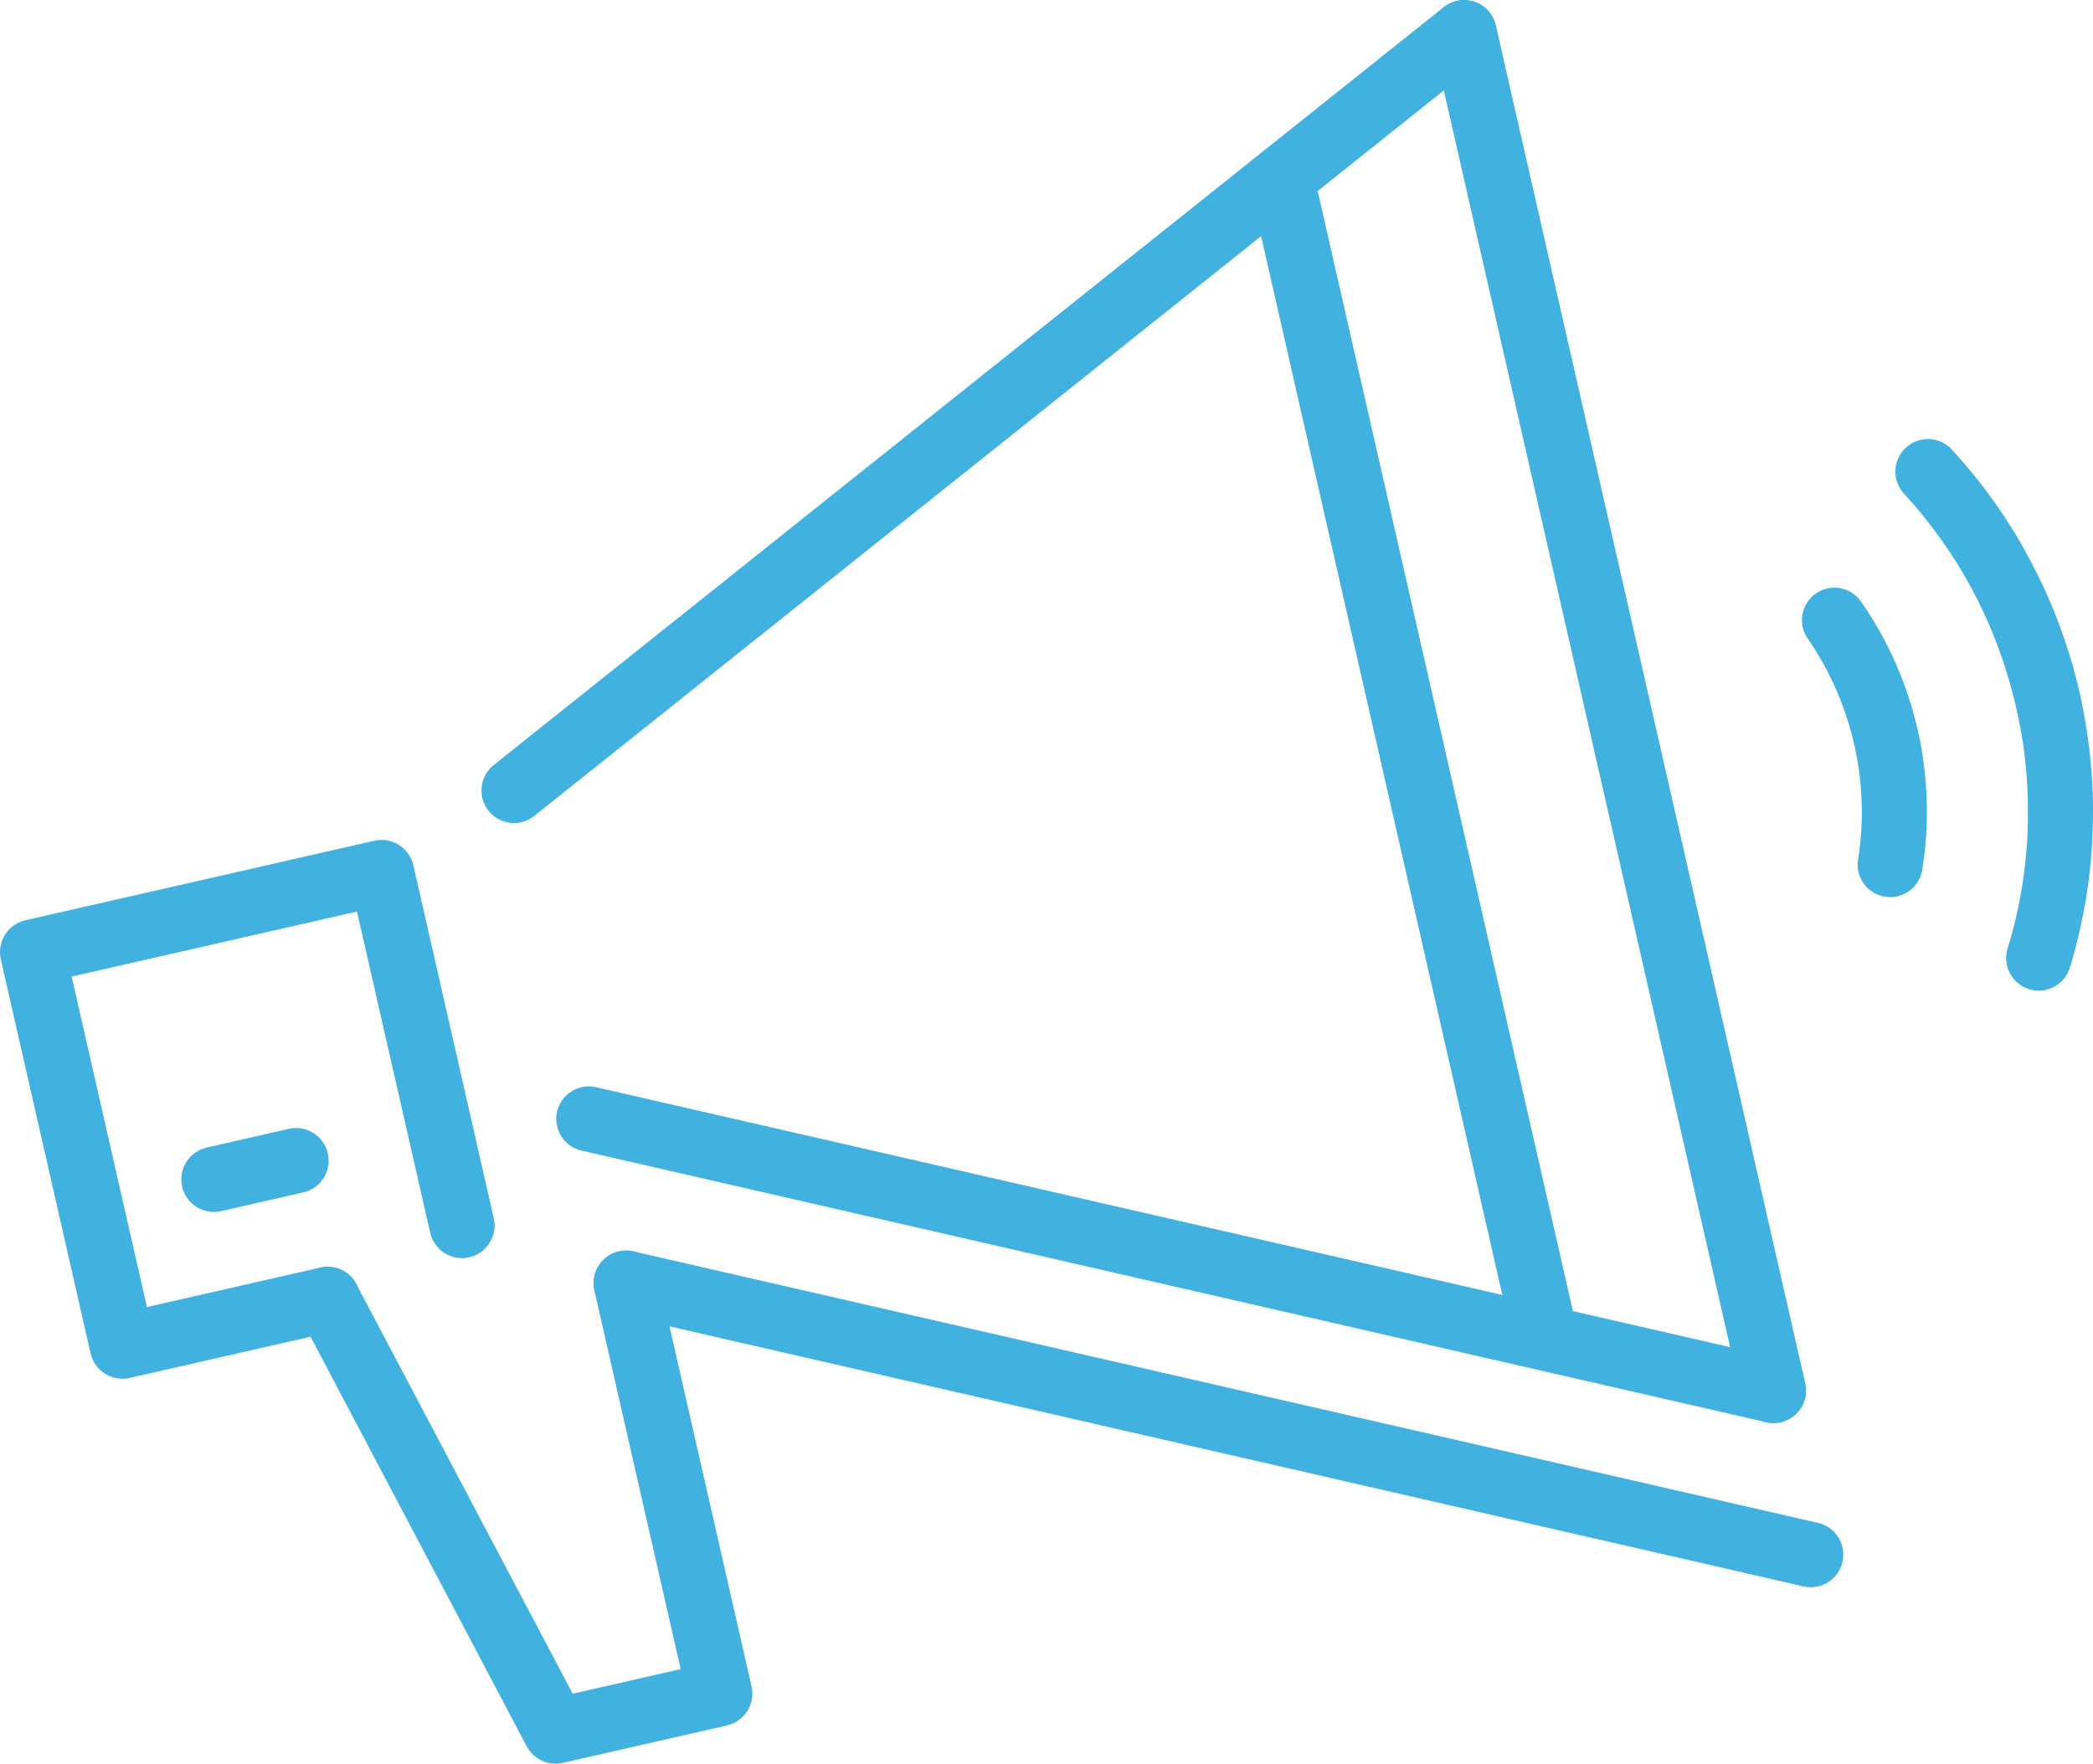 <?xml version="1.0" encoding="utf-8"?>
<!-- Generator: Adobe Illustrator 16.0.0, SVG Export Plug-In . SVG Version: 6.00 Build 0)  -->
<!DOCTYPE svg PUBLIC "-//W3C//DTD SVG 1.1//EN" "http://www.w3.org/Graphics/SVG/1.1/DTD/svg11.dtd">
<svg version="1.1" id="Layer_1" xmlns="http://www.w3.org/2000/svg" xmlns:xlink="http://www.w3.org/1999/xlink" x="0px" y="0px"
	 width="69.21px" height="58.319px" viewBox="0 0 69.21 58.319" enable-background="new 0 0 69.21 58.319" xml:space="preserve">
<path fill-rule="evenodd" clip-rule="evenodd" fill="#41B2E0" d="M10.594,41.914c0.58-0.132,1.16,0.232,1.292,0.812
	c0.132,0.58-0.232,1.16-0.813,1.293l-6.786,1.545c-0.579,0.133-1.159-0.232-1.291-0.813l-0.007-0.027L0.027,31.721
	c-0.132-0.578,0.232-1.159,0.812-1.291l0.028-0.007l11.51-2.622c0.579-0.133,1.16,0.232,1.292,0.812l0.006,0.028l2.653,11.643
	c0.133,0.58-0.233,1.16-0.813,1.292c-0.58,0.132-1.157-0.232-1.29-0.813l-2.42-10.621l-9.436,2.15l2.49,10.928L10.594,41.914z"/>
<path fill-rule="evenodd" clip-rule="evenodd" fill="#41B2E0" d="M9.882,43.468c-0.277-0.526-0.075-1.18,0.451-1.455
	c0.525-0.276,1.178-0.075,1.452,0.452l7.152,13.541l3.571-0.814l-2.854-12.522c-0.132-0.58,0.232-1.159,0.813-1.292
	c0.579-0.132,1.159,0.232,1.292,0.813l3.087,13.549l0.006,0.026c0.131,0.58-0.234,1.158-0.813,1.29l-5.431,1.237
	c-0.463,0.106-0.959-0.108-1.192-0.55L9.882,43.468z"/>
<path fill-rule="evenodd" clip-rule="evenodd" fill="#41B2E0" d="M9.549,37.327c0.58-0.132,1.159,0.231,1.292,0.813
	c0.132,0.58-0.233,1.158-0.814,1.289l-2.713,0.619c-0.579,0.133-1.16-0.231-1.291-0.811c-0.133-0.581,0.233-1.159,0.813-1.291
	L9.549,37.327z"/>
<path fill-rule="evenodd" clip-rule="evenodd" fill="#41B2E0" d="M52.077,43.643c0.133,0.581-0.232,1.159-0.813,1.291
	c-0.579,0.133-1.156-0.23-1.29-0.813L41.394,6.46c-0.132-0.579,0.231-1.156,0.812-1.288c0.578-0.132,1.158,0.23,1.29,0.81
	L52.077,43.643z"/>
<path fill-rule="evenodd" clip-rule="evenodd" fill="#41B2E0" d="M17.667,26.98c-0.465,0.371-1.141,0.295-1.512-0.168
	c-0.369-0.465-0.295-1.144,0.17-1.513L47.74,0.237c0.466-0.368,1.144-0.293,1.513,0.172c0.369,0.463,0.294,1.142-0.168,1.511
	L17.667,26.98z"/>
<path fill-rule="evenodd" clip-rule="evenodd" fill="#41B2E0" d="M20.466,43.476c-0.579-0.131-0.94-0.708-0.808-1.287
	s0.71-0.94,1.288-0.809l39.174,8.978c0.576,0.133,0.938,0.711,0.807,1.29c-0.131,0.579-0.71,0.94-1.288,0.81L20.466,43.476z"/>
<path fill-rule="evenodd" clip-rule="evenodd" fill="#41B2E0" d="M19.229,38.047c-0.578-0.131-0.94-0.711-0.809-1.289
	c0.135-0.576,0.711-0.939,1.29-0.807l39.174,8.979c0.576,0.133,0.938,0.711,0.807,1.289c-0.132,0.579-0.711,0.939-1.289,0.809
	L19.229,38.047z"/>
<path fill-rule="evenodd" clip-rule="evenodd" fill="#41B2E0" d="M47.362,1.318c-0.133-0.58,0.229-1.159,0.81-1.291
	s1.159,0.232,1.292,0.813l10.23,44.899c0.132,0.58-0.232,1.16-0.813,1.292c-0.578,0.132-1.156-0.233-1.289-0.813L47.362,1.318z"/>
<path fill-rule="evenodd" clip-rule="evenodd" fill="#41B2E0" d="M63.564,28.758c-0.094,0.585-0.646,0.988-1.229,0.894
	c-0.585-0.091-0.987-0.644-0.894-1.229c0.102-0.634,0.142-1.274,0.118-1.908c-0.021-0.634-0.103-1.274-0.247-1.905
	c-0.283-1.245-0.803-2.437-1.535-3.493c-0.339-0.486-0.215-1.158,0.273-1.494c0.484-0.338,1.157-0.215,1.493,0.274
	c0.897,1.289,1.528,2.734,1.87,4.234c0.171,0.748,0.271,1.523,0.296,2.308C63.738,27.208,63.688,27.989,63.564,28.758"/>
<path fill-rule="evenodd" clip-rule="evenodd" fill="#41B2E0" d="M68.445,31.996c-0.172,0.567-0.774,0.888-1.342,0.716
	c-0.567-0.173-0.89-0.776-0.719-1.345c0.108-0.348,0.202-0.688,0.277-1.019c0.08-0.349,0.151-0.698,0.204-1.036
	c0.08-0.497,0.136-0.994,0.166-1.481l0.004-0.046c0.024-0.474,0.033-0.957,0.016-1.452c-0.018-0.507-0.056-1.002-0.117-1.48
	c-0.061-0.46-0.149-0.951-0.266-1.461c-0.222-0.972-0.534-1.919-0.93-2.819c-0.204-0.468-0.43-0.916-0.666-1.34
	c-0.235-0.421-0.499-0.843-0.791-1.26l-0.026-0.038c-0.181-0.259-0.385-0.531-0.606-0.809l-0.036-0.049
	c-0.2-0.248-0.422-0.501-0.655-0.754c-0.401-0.437-0.372-1.121,0.064-1.521c0.438-0.402,1.118-0.375,1.52,0.062
	c0.251,0.274,0.499,0.562,0.742,0.864l0.044,0.05c0.229,0.283,0.458,0.591,0.688,0.919l0.032,0.044
	c0.315,0.457,0.619,0.939,0.899,1.442h-0.002l0.003,0.004c0.282,0.507,0.541,1.017,0.761,1.521c0.457,1.04,0.813,2.115,1.061,3.203
	c0.118,0.521,0.217,1.08,0.294,1.663c0.072,0.57,0.119,1.136,0.138,1.685c0.019,0.538,0.009,1.091-0.025,1.656v0.048
	c-0.036,0.563-0.098,1.131-0.187,1.687c-0.064,0.397-0.146,0.795-0.233,1.18C68.667,31.232,68.56,31.621,68.445,31.996"/>
</svg>
